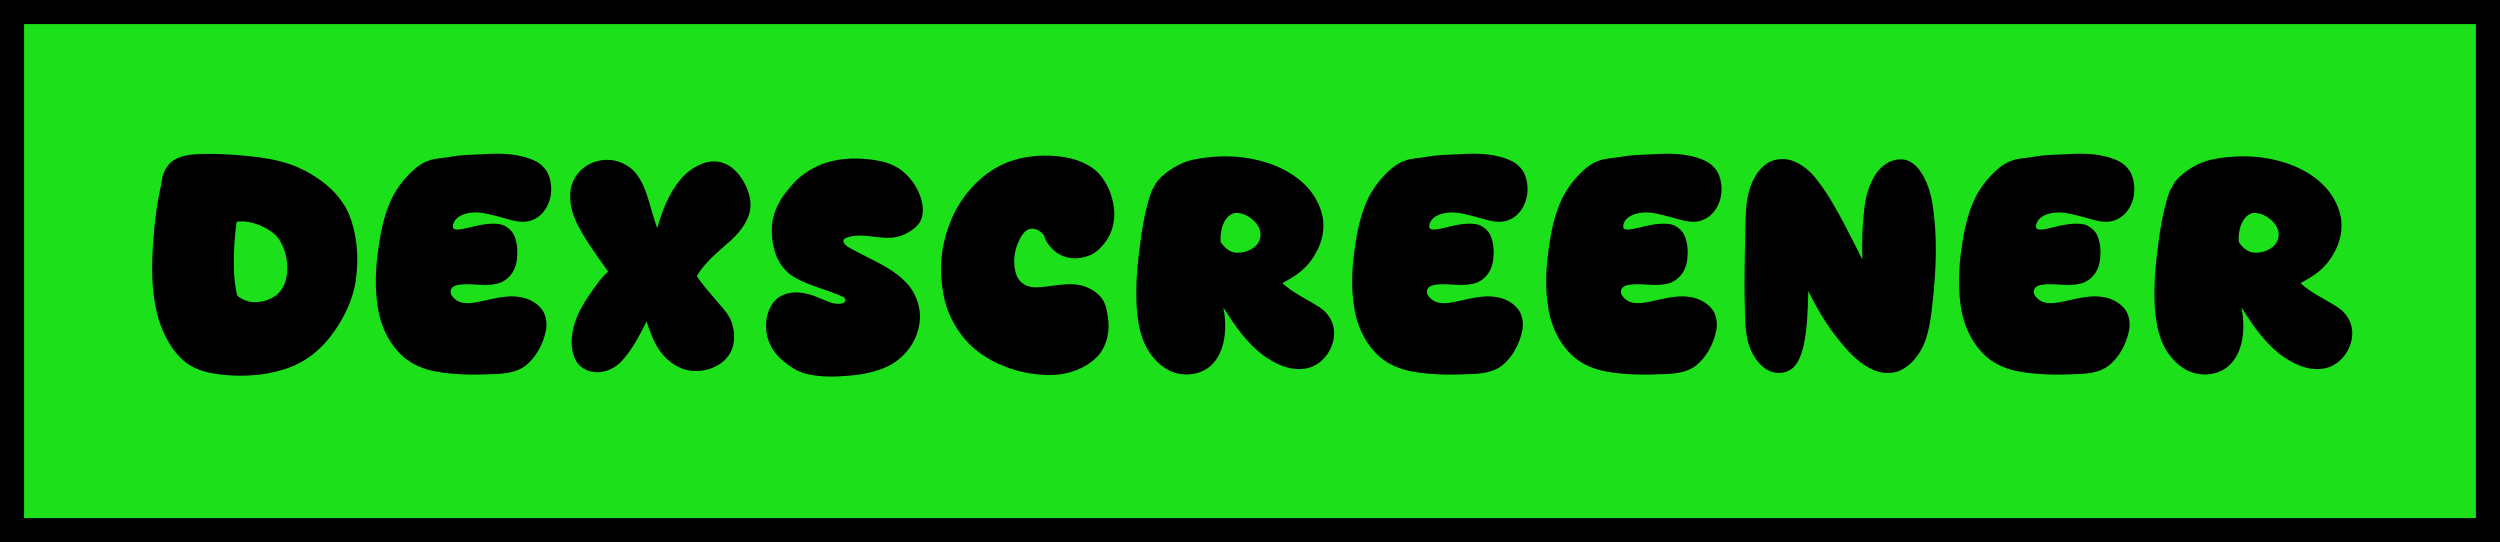 <svg width="415" height="90" viewBox="0 0 415 90" fill="none" xmlns="http://www.w3.org/2000/svg">
<rect x="2" y="2" width="411" height="86" fill="#1CE11A" stroke="black" stroke-width="4"/>
<path d="M44.367 62C41.476 62.49 38.389 62.49 35.449 62C33.881 61.755 32.313 61.216 30.99 60.285C30.157 59.648 29.422 58.864 28.785 58.031C27.364 56.022 26.384 53.67 25.894 51.269C25.159 47.79 25.159 44.115 25.404 40.587C25.6 37.157 26.041 33.678 26.825 30.346C26.825 30.297 26.825 30.199 26.825 30.15C26.923 29.268 27.217 28.386 27.756 27.651C28.197 26.965 28.932 26.426 29.667 26.181C31.137 25.593 32.754 25.544 34.322 25.544C37.262 25.544 40.202 25.74 43.142 26.132C45.298 26.426 47.503 26.916 49.512 27.798C52.452 29.121 55.343 31.179 57.058 33.923C57.842 35.099 58.332 36.471 58.675 37.843C59.41 40.636 59.459 43.674 59.067 46.516C58.577 49.897 56.96 53.131 54.853 55.875C53.481 57.639 51.717 59.207 49.757 60.236C48.091 61.118 46.229 61.657 44.367 62ZM41.868 50.142C43.142 50.24 44.563 49.897 45.641 49.162C46.523 48.574 47.16 47.545 47.454 46.467C47.993 44.311 47.601 41.714 46.376 39.803C45.641 38.676 44.367 37.941 43.142 37.402C41.917 36.912 40.594 36.618 39.271 36.814C38.928 39.313 38.781 41.91 38.83 44.409C38.83 45.977 39.026 47.545 39.369 49.064C40.055 49.652 40.937 50.044 41.868 50.142ZM82.031 62.098C78.847 62.245 75.662 62.245 72.525 61.706C70.516 61.363 68.507 60.579 66.989 59.256C64.686 57.247 63.166 54.16 62.725 51.073C62.187 47.839 62.334 44.458 62.824 41.175C63.215 38.235 63.852 35.295 65.175 32.649C66.008 31.081 67.135 29.611 68.459 28.386C69.243 27.651 70.124 27.014 71.153 26.671C72.281 26.23 73.555 26.279 74.731 26.034C76.593 25.691 78.504 25.691 80.365 25.593C83.305 25.397 86.442 25.495 89.038 26.818C89.675 27.161 90.263 27.7 90.704 28.337C91.195 29.121 91.439 30.052 91.489 31.032C91.684 33.972 89.725 36.863 86.784 36.814C85.951 36.814 85.07 36.618 84.285 36.373C82.766 35.981 81.248 35.491 79.68 35.295C78.406 35.197 76.984 35.344 75.956 36.128C75.514 36.471 75.171 37.059 75.171 37.647C75.221 38.137 75.76 38.137 76.249 38.088C77.769 37.892 79.189 37.353 80.709 37.206C81.639 37.108 82.62 37.059 83.501 37.353C84.285 37.696 85.02 38.333 85.364 39.117C85.805 40.195 85.951 41.371 85.853 42.498C85.805 43.576 85.51 44.752 84.825 45.585C84.383 46.173 83.796 46.614 83.109 46.908C82.374 47.202 81.591 47.251 80.757 47.3C79.532 47.349 76.004 46.81 75.123 47.692C74.192 48.574 75.416 49.946 76.691 50.24C77.965 50.485 79.337 50.142 80.611 49.848C82.472 49.456 84.433 48.966 86.294 49.309C87.764 49.505 89.284 50.338 90.067 51.514C90.704 52.494 90.852 53.817 90.606 54.944C90.165 57.1 88.99 59.305 87.275 60.677C85.853 61.804 83.844 62.049 82.031 62.098ZM100.467 61.608C99.242 61.951 97.821 61.804 96.792 61.118C96.057 60.677 95.518 59.893 95.273 59.109C94.734 57.639 94.832 55.973 95.175 54.454C95.714 52.102 97.086 49.995 98.458 48.035C99.193 47.006 99.977 45.928 100.957 45.095C99.585 43.086 98.115 41.175 96.89 39.117C95.91 37.5 94.979 35.687 94.734 33.825C94.587 32.747 94.587 31.669 94.93 30.64C95.959 27.455 99.487 25.838 102.672 26.818C103.652 27.161 104.583 27.7 105.318 28.484C106.347 29.611 106.984 31.13 107.474 32.6C108.013 34.364 108.503 36.128 109.091 37.892C109.924 35.05 110.953 32.208 112.864 29.905C113.942 28.582 115.461 27.455 117.176 26.965C118.156 26.72 119.234 26.72 120.214 27.112C122.713 27.994 124.771 31.718 124.575 34.364C124.428 36.471 122.958 38.382 121.439 39.803C119.381 41.665 117.078 43.429 115.657 45.83C116.588 47.202 117.666 48.427 118.744 49.701C119.675 50.828 120.851 51.906 121.39 53.327C121.929 54.748 122.076 56.561 121.488 58.031C120.312 60.922 116.588 62.196 113.599 61.314C112.031 60.824 110.61 59.697 109.63 58.374C108.552 56.904 107.915 55.14 107.327 53.376C106.102 55.777 104.877 58.227 103.015 60.138C102.329 60.824 101.398 61.363 100.467 61.608ZM140.547 62.392C138.391 62.588 136.186 62.588 134.03 62.098C132.805 61.853 131.678 61.216 130.649 60.432C129.228 59.403 127.954 57.933 127.464 56.218C126.631 53.425 127.513 49.848 130.208 48.868C131.727 48.28 133.491 48.574 135.01 49.064C135.402 49.211 137.705 50.191 138.097 50.289C138.734 50.436 139.42 50.534 140.008 50.289C140.351 50.142 140.449 49.75 140.204 49.456C139.91 49.211 138.489 48.672 138.097 48.525C135.941 47.741 133.638 47.104 131.629 45.879C130.355 45.095 129.326 43.723 128.787 42.253C128.15 40.489 127.954 38.48 128.248 36.618C128.542 35.001 129.326 33.384 130.355 32.061C130.992 31.326 131.58 30.493 132.315 29.807C133.785 28.484 135.549 27.455 137.46 26.916C139.959 26.181 142.654 26.181 145.202 26.573C146.623 26.769 148.044 27.21 149.269 27.994C150.102 28.582 150.886 29.317 151.474 30.15C153.042 32.257 154.071 35.736 152.16 37.549C151.033 38.627 149.514 39.362 147.946 39.46C145.741 39.607 143.536 38.823 141.38 39.215C140.939 39.313 140.106 39.509 140.008 39.901C139.91 40.195 140.302 40.636 140.547 40.832C141.135 41.273 144.222 42.792 144.859 43.135C147.113 44.262 149.416 45.585 150.984 47.545C151.964 48.819 152.601 50.485 152.699 52.102C152.797 53.523 152.454 54.944 151.866 56.267C150.984 58.178 149.318 59.844 147.456 60.775C145.3 61.804 142.899 62.245 140.547 62.392ZM182.281 59.06C180.272 61.265 176.94 62.343 173.951 62.245C169.933 62.196 165.67 60.873 162.436 58.423C160.28 56.855 158.565 54.503 157.536 52.004C156.654 49.995 156.36 47.692 156.213 45.487C156.066 42.008 156.899 38.431 158.418 35.344C160.329 31.522 163.808 28.043 167.875 26.72C170.57 25.789 173.559 25.642 176.401 26.034C178.116 26.279 179.88 26.867 181.301 27.847C182.085 28.386 182.722 29.072 183.212 29.856C184.29 31.424 184.878 33.384 184.976 35.246C185.025 36.814 184.633 38.48 183.751 39.803C183.114 40.783 182.232 41.714 181.203 42.253C179.782 42.939 177.969 43.086 176.548 42.547C175.029 41.959 173.657 40.538 173.265 38.97C172.873 38.578 172.432 38.186 171.893 38.039C171.158 37.843 170.472 38.039 169.982 38.627C168.512 40.489 167.973 43.184 168.659 45.438C168.855 46.124 169.296 46.761 169.933 47.153C170.57 47.594 171.452 47.741 172.285 47.692C174.441 47.594 176.646 46.957 178.802 47.251C180.37 47.447 182.036 48.329 182.967 49.603C183.702 50.681 183.849 52.102 183.996 53.376C184.192 55.336 183.604 57.59 182.281 59.06ZM199.254 61.755C197.735 62.343 195.824 62.294 194.305 61.608C192.688 60.873 191.365 59.452 190.483 57.982C189.209 55.826 188.817 53.131 188.67 50.632C188.523 47.398 188.768 44.115 189.209 40.881C189.552 38.039 190.042 35.246 190.875 32.551C190.973 32.306 191.218 31.424 191.463 31.228C191.806 30.346 192.492 29.562 193.276 28.925C194.648 27.798 196.265 26.916 197.98 26.524C201.214 25.838 204.644 25.74 207.878 26.377C211.406 27.063 215.13 28.729 217.433 31.571C218.511 32.894 219.295 34.511 219.589 36.177C219.883 38.039 219.491 40.048 218.609 41.665C218.021 42.841 217.188 43.968 216.159 44.85C215.179 45.732 214.003 46.369 212.876 47.006C214.689 48.672 216.943 49.652 219.001 50.975C219.834 51.514 220.569 52.298 221.01 53.229C222.235 55.826 220.863 59.256 218.315 60.628C217.286 61.216 215.914 61.363 214.738 61.216C213.121 61.02 211.602 60.236 210.23 59.354C207.192 57.296 204.987 54.111 203.076 51.024C203.468 53.033 203.517 55.189 203.027 57.149C202.684 58.374 202.145 59.55 201.263 60.432C200.724 61.02 200.038 61.461 199.254 61.755ZM204.399 41.763C205.722 42.302 207.829 41.665 208.711 40.538C209.152 39.95 209.348 39.117 209.201 38.431C208.956 37.206 207.829 36.226 206.751 35.687C206.163 35.442 205.477 35.246 204.84 35.393C203.125 35.883 202.439 38.382 202.635 40.195C203.076 40.832 203.664 41.469 204.399 41.763ZM244.105 62.098C240.92 62.245 237.735 62.245 234.599 61.706C232.59 61.363 230.581 60.579 229.062 59.256C226.759 57.247 225.24 54.16 224.799 51.073C224.26 47.839 224.407 44.458 224.897 41.175C225.289 38.235 225.926 35.295 227.249 32.649C228.082 31.081 229.209 29.611 230.532 28.386C231.316 27.651 232.198 27.014 233.227 26.671C234.354 26.23 235.628 26.279 236.804 26.034C238.666 25.691 240.577 25.691 242.439 25.593C245.379 25.397 248.515 25.495 251.112 26.818C251.749 27.161 252.337 27.7 252.778 28.337C253.268 29.121 253.513 30.052 253.562 31.032C253.758 33.972 251.798 36.863 248.858 36.814C248.025 36.814 247.143 36.618 246.359 36.373C244.84 35.981 243.321 35.491 241.753 35.295C240.479 35.197 239.058 35.344 238.029 36.128C237.588 36.471 237.245 37.059 237.245 37.647C237.294 38.137 237.833 38.137 238.323 38.088C239.842 37.892 241.263 37.353 242.782 37.206C243.713 37.108 244.693 37.059 245.575 37.353C246.359 37.696 247.094 38.333 247.437 39.117C247.878 40.195 248.025 41.371 247.927 42.498C247.878 43.576 247.584 44.752 246.898 45.585C246.457 46.173 245.869 46.614 245.183 46.908C244.448 47.202 243.664 47.251 242.831 47.3C241.606 47.349 238.078 46.81 237.196 47.692C236.265 48.574 237.49 49.946 238.764 50.24C240.038 50.485 241.41 50.142 242.684 49.848C244.546 49.456 246.506 48.966 248.368 49.309C249.838 49.505 251.357 50.338 252.141 51.514C252.778 52.494 252.925 53.817 252.68 54.944C252.239 57.1 251.063 59.305 249.348 60.677C247.927 61.804 245.918 62.049 244.105 62.098ZM276.309 62.098C273.124 62.245 269.939 62.245 266.803 61.706C264.794 61.363 262.785 60.579 261.266 59.256C258.963 57.247 257.444 54.16 257.003 51.073C256.464 47.839 256.611 44.458 257.101 41.175C257.493 38.235 258.13 35.295 259.453 32.649C260.286 31.081 261.413 29.611 262.736 28.386C263.52 27.651 264.402 27.014 265.431 26.671C266.558 26.23 267.832 26.279 269.008 26.034C270.87 25.691 272.781 25.691 274.643 25.593C277.583 25.397 280.719 25.495 283.316 26.818C283.953 27.161 284.541 27.7 284.982 28.337C285.472 29.121 285.717 30.052 285.766 31.032C285.962 33.972 284.002 36.863 281.062 36.814C280.229 36.814 279.347 36.618 278.563 36.373C277.044 35.981 275.525 35.491 273.957 35.295C272.683 35.197 271.262 35.344 270.233 36.128C269.792 36.471 269.449 37.059 269.449 37.647C269.498 38.137 270.037 38.137 270.527 38.088C272.046 37.892 273.467 37.353 274.986 37.206C275.917 37.108 276.897 37.059 277.779 37.353C278.563 37.696 279.298 38.333 279.641 39.117C280.082 40.195 280.229 41.371 280.131 42.498C280.082 43.576 279.788 44.752 279.102 45.585C278.661 46.173 278.073 46.614 277.387 46.908C276.652 47.202 275.868 47.251 275.035 47.3C273.81 47.349 270.282 46.81 269.4 47.692C268.469 48.574 269.694 49.946 270.968 50.24C272.242 50.485 273.614 50.142 274.888 49.848C276.75 49.456 278.71 48.966 280.572 49.309C282.042 49.505 283.561 50.338 284.345 51.514C284.982 52.494 285.129 53.817 284.884 54.944C284.443 57.1 283.267 59.305 281.552 60.677C280.131 61.804 278.122 62.049 276.309 62.098ZM315.422 61.51C314.442 61.951 313.266 62 312.237 61.804C310.963 61.559 309.738 60.824 308.709 60.04C307.141 58.815 305.867 57.247 304.642 55.679C302.878 53.425 301.457 50.877 300.183 48.329C300.085 51.416 300.036 54.552 299.35 57.59C299.056 58.815 298.566 60.138 297.684 61.02C297.194 61.461 296.606 61.755 295.969 61.853C292.931 62.392 290.677 59.256 290.04 56.218C289.55 53.817 289.697 51.318 289.599 48.819C289.55 47.055 289.697 37.206 289.795 35.442C289.893 33.678 290.138 31.914 290.824 30.346C291.412 28.974 292.343 27.651 293.666 26.916C294.891 26.279 296.606 26.23 297.88 26.818C299.399 27.455 300.673 28.582 301.653 29.905C303.466 32.208 304.887 34.805 306.259 37.402C307.239 39.313 308.219 41.175 309.15 43.086C309.052 40.195 309.15 37.304 309.493 34.462C309.64 32.992 310.032 31.571 310.62 30.248C311.11 29.17 311.845 28.092 312.776 27.406C313.756 26.622 315.226 26.23 316.451 26.573C317.235 26.818 317.921 27.357 318.46 27.994C319.93 29.856 320.616 32.306 320.91 34.658C321.596 39.607 321.4 44.703 320.861 49.701C320.616 52.2 320.322 54.797 319.391 57.1C318.607 58.913 317.235 60.677 315.422 61.51ZM344.832 62.098C341.647 62.245 338.462 62.245 335.326 61.706C333.317 61.363 331.308 60.579 329.789 59.256C327.486 57.247 325.967 54.16 325.526 51.073C324.987 47.839 325.134 44.458 325.624 41.175C326.016 38.235 326.653 35.295 327.976 32.649C328.809 31.081 329.936 29.611 331.259 28.386C332.043 27.651 332.925 27.014 333.954 26.671C335.081 26.23 336.355 26.279 337.531 26.034C339.393 25.691 341.304 25.691 343.166 25.593C346.106 25.397 349.242 25.495 351.839 26.818C352.476 27.161 353.064 27.7 353.505 28.337C353.995 29.121 354.24 30.052 354.289 31.032C354.485 33.972 352.525 36.863 349.585 36.814C348.752 36.814 347.87 36.618 347.086 36.373C345.567 35.981 344.048 35.491 342.48 35.295C341.206 35.197 339.785 35.344 338.756 36.128C338.315 36.471 337.972 37.059 337.972 37.647C338.021 38.137 338.56 38.137 339.05 38.088C340.569 37.892 341.99 37.353 343.509 37.206C344.44 37.108 345.42 37.059 346.302 37.353C347.086 37.696 347.821 38.333 348.164 39.117C348.605 40.195 348.752 41.371 348.654 42.498C348.605 43.576 348.311 44.752 347.625 45.585C347.184 46.173 346.596 46.614 345.91 46.908C345.175 47.202 344.391 47.251 343.558 47.3C342.333 47.349 338.805 46.81 337.923 47.692C336.992 48.574 338.217 49.946 339.491 50.24C340.765 50.485 342.137 50.142 343.411 49.848C345.273 49.456 347.233 48.966 349.095 49.309C350.565 49.505 352.084 50.338 352.868 51.514C353.505 52.494 353.652 53.817 353.407 54.944C352.966 57.1 351.79 59.305 350.075 60.677C348.654 61.804 346.645 62.049 344.832 62.098ZM368.265 61.755C366.746 62.343 364.835 62.294 363.316 61.608C361.699 60.873 360.376 59.452 359.494 57.982C358.22 55.826 357.828 53.131 357.681 50.632C357.534 47.398 357.779 44.115 358.22 40.881C358.563 38.039 359.053 35.246 359.886 32.551C359.984 32.306 360.229 31.424 360.474 31.228C360.817 30.346 361.503 29.562 362.287 28.925C363.659 27.798 365.276 26.916 366.991 26.524C370.225 25.838 373.655 25.74 376.889 26.377C380.417 27.063 384.141 28.729 386.444 31.571C387.522 32.894 388.306 34.511 388.6 36.177C388.894 38.039 388.502 40.048 387.62 41.665C387.032 42.841 386.199 43.968 385.17 44.85C384.19 45.732 383.014 46.369 381.887 47.006C383.7 48.672 385.954 49.652 388.012 50.975C388.845 51.514 389.58 52.298 390.021 53.229C391.246 55.826 389.874 59.256 387.326 60.628C386.297 61.216 384.925 61.363 383.749 61.216C382.132 61.02 380.613 60.236 379.241 59.354C376.203 57.296 373.998 54.111 372.087 51.024C372.479 53.033 372.528 55.189 372.038 57.149C371.695 58.374 371.156 59.55 370.274 60.432C369.735 61.02 369.049 61.461 368.265 61.755ZM373.41 41.763C374.733 42.302 376.84 41.665 377.722 40.538C378.163 39.95 378.359 39.117 378.212 38.431C377.967 37.206 376.84 36.226 375.762 35.687C375.174 35.442 374.488 35.246 373.851 35.393C372.136 35.883 371.45 38.382 371.646 40.195C372.087 40.832 372.675 41.469 373.41 41.763Z" fill="black"/>
</svg>
